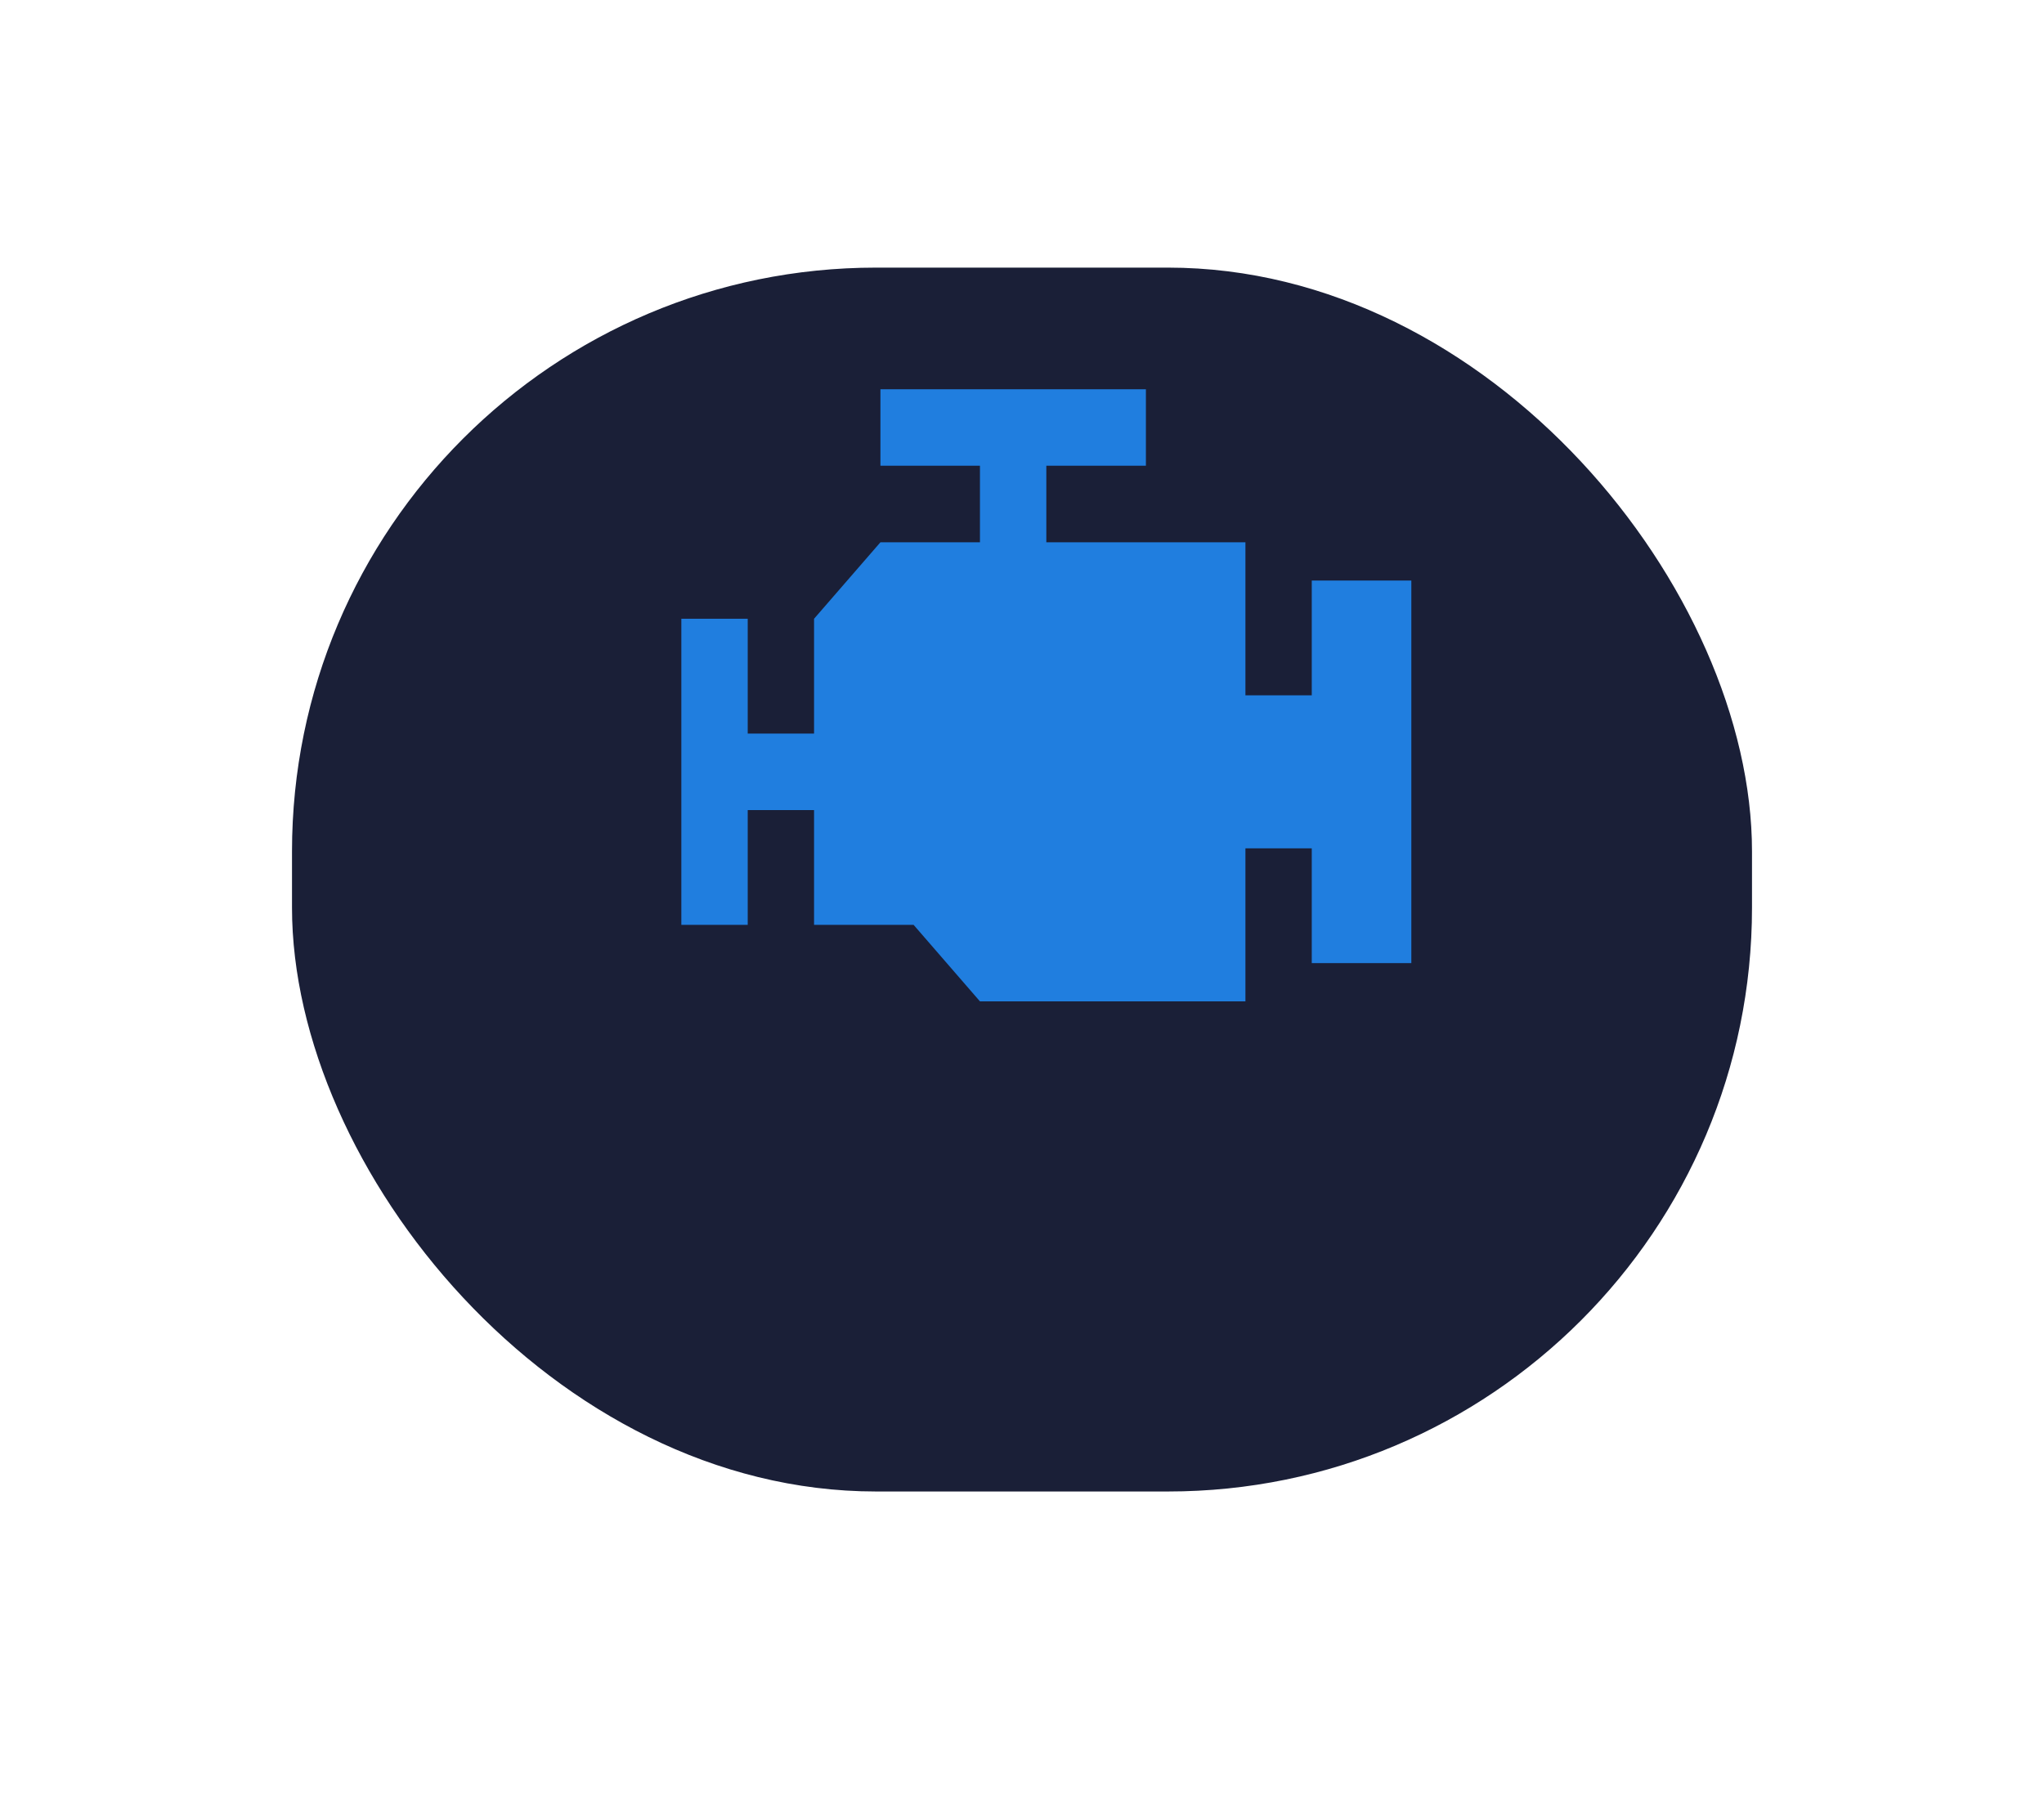 <svg width="42" height="37" viewBox="0 0 42 37" fill="none" xmlns="http://www.w3.org/2000/svg">
<g filter="url(#filter0_d_451_322)">
<rect x="6" y="2" width="30" height="25.153" rx="12" fill="#1A1F37"/>
</g>
<path d="M18.091 8V9.572H20.136V11.145H18.091L16.727 12.717V15.076H15.364V12.717H14V19.008H15.364V16.649H16.727V19.008H18.773L20.136 20.58H25.591V17.435H26.954V19.794H29V11.931H26.954V14.29H25.591V11.145H21.5V9.572H23.546V8H18.091Z" fill="#207EDF"/>
<defs>
<filter id="filter0_d_451_322" x="0.5" y="-2.38419e-07" width="41" height="36.153" filterUnits="userSpaceOnUse" color-interpolation-filters="sRGB">
<feFlood flood-opacity="0" result="BackgroundImageFix"/>
<feColorMatrix in="SourceAlpha" type="matrix" values="0 0 0 0 0 0 0 0 0 0 0 0 0 0 0 0 0 0 127 0" result="hardAlpha"/>
<feOffset dy="3.5"/>
<feGaussianBlur stdDeviation="2.75"/>
<feColorMatrix type="matrix" values="0 0 0 0 0 0 0 0 0 0 0 0 0 0 0 0 0 0 0.02 0"/>
<feBlend mode="normal" in2="BackgroundImageFix" result="effect1_dropShadow_451_322"/>
<feBlend mode="normal" in="SourceGraphic" in2="effect1_dropShadow_451_322" result="shape"/>
</filter>
</defs>
</svg>
